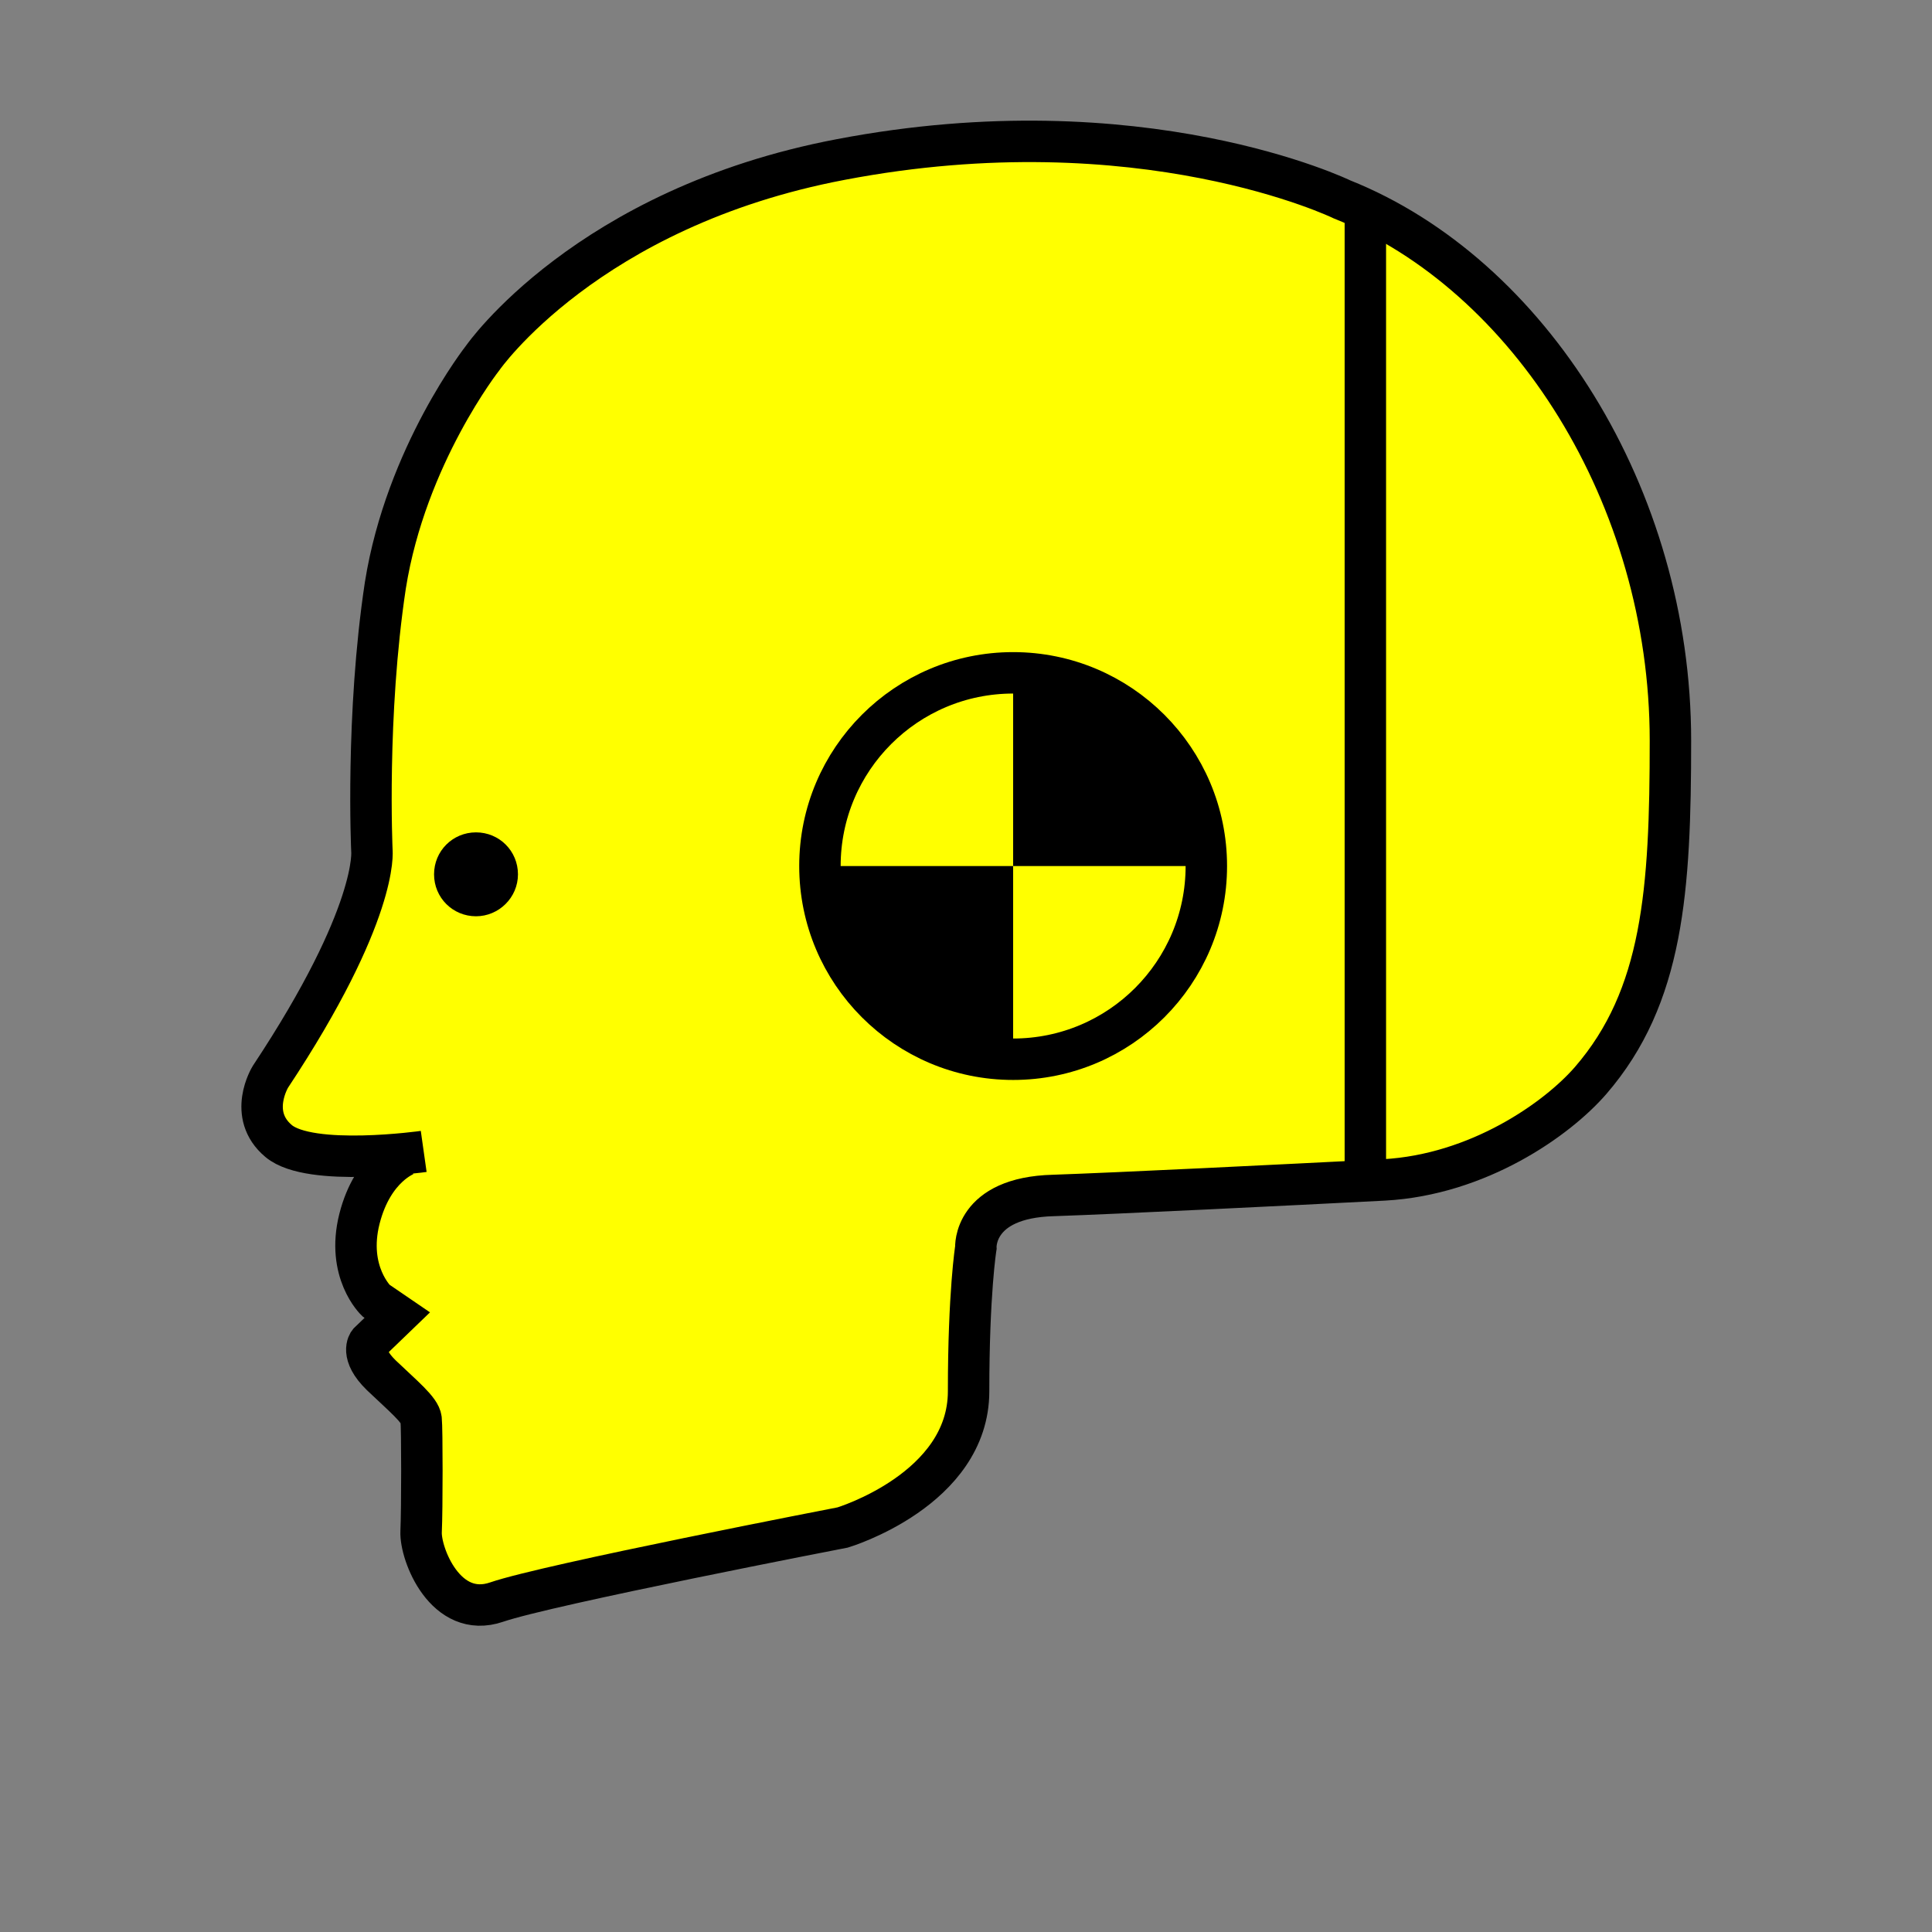 <?xml version="1.0" encoding="utf-8"?>
<!-- Generator: Adobe Illustrator 22.0.0, SVG Export Plug-In . SVG Version: 6.00 Build 0)  -->
<svg version="1.1" id="Layer_1" xmlns="http://www.w3.org/2000/svg" xmlns:xlink="http://www.w3.org/1999/xlink" x="0px" y="0px"
	 viewBox="0 0 373 373" enable-background="new 0 0 373 373" xml:space="preserve">
<rect x="0" y="0" width="373" height="373" fill="#808080" stroke="none"/>
<g display="none">
	
		<rect x="35.6" y="35.6" display="inline" fill="#FFFFFF" stroke="#000000" stroke-width="4" stroke-miterlimit="10" width="334.4" height="334.4"/>
</g>
<g display="none">
	<rect display="inline" fill="#010101" width="334.4" height="334.4"/>
</g>
<g>
	<rect x="50.8" y="32.5" display="none" width="219.5" height="219.5"/>
	<g display="none">
		<path display="inline" fill="#FFFF00" d="M50.9,142.4c0-60.6,49.1-109.8,109.8-109.8v109.8H50.9z"/>
		<path display="inline" d="M50.9,142.4c0,60.6,49.1,109.8,109.8,109.8V142.4H50.9z"/>
		<path display="inline" fill="#FFFF00" d="M270.4,142.4c0,60.6-49.1,109.8-109.8,109.8V142.4H270.4z"/>
		<path display="inline" d="M270.4,142.4c0-60.6-49.1-109.8-109.8-109.8v109.8H270.4z"/>
	</g>
	<g display="none">
		<path display="inline" fill="#FFFF00" d="M160.7,227.9c-47.3,0-85.5-38.3-85.5-85.5h85.5V227.9z"/>
		<path display="inline" d="M160.7,227.9c47.3,0,85.5-38.3,85.5-85.5h-85.5L160.7,227.9z"/>
		<path display="inline" fill="#FFFF00" d="M160.7,56.7c47.3,0,85.5,38.3,85.5,85.5h-85.5L160.7,56.7z"/>
		<path display="inline" d="M160.7,56.7c-47.3,0-85.5,38.3-85.5,85.5h85.5V56.7z"/>
	</g>
	<g>
		<g>
			<path fill="#FFFF00" stroke="#000000" stroke-width="8" stroke-miterlimit="10" d="M78.5,222.9c0,0-6.5,2.2-9.1,12.4
				c-2.6,10.3,3.2,15.8,3.2,15.8l4.1,2.8l-5.5,5.3c0,0-1.8,2.2,2.4,6.3c4.3,4.1,7.5,6.7,7.7,8.5c0.2,1.8,0.2,17.4,0,21.7
				c-0.2,4.3,4.7,17,14.6,13.6c9.9-3.4,66.8-14.4,66.8-14.4s24.3-7.3,24.3-26.3c0-19,1.4-27.7,1.4-27.7s-0.6-9.7,15-10.1
				c11.9-0.4,44.4-2,63.8-3c18.2-1,33.4-11.7,39.9-19.2c14-16.2,15.4-36.7,15.4-65.6c0-47.2-27.3-90.1-63.4-104.5
				c0,0-38.7-18.8-96.8-7.7c-49,9.3-69.1,38.3-69.1,38.3s-14.8,18.8-18.8,43.9c-3.8,25.1-2.6,51.2-2.6,51.2s1.4,12-19.6,43.7
				c0,0-4.5,7.3,1.6,12.4c6.1,5.1,28,2,28,2"/>
			<path d="M100,168.8c0-4.5-3.6-8.1-8.1-8.1c-4.5,0-8.1,3.6-8.1,8.1c0,4.5,3.6,8.1,8.1,8.1C96.3,176.9,100,173.3,100,168.8z"/>
			<circle fill="#FFFF00" stroke="#000000" stroke-width="8" stroke-miterlimit="10" cx="195.6" cy="167.2" r="37.3"/>
			<path d="M195.6,129.9v37.3h37.3C232.7,167.2,233.3,132.7,195.6,129.9z"/>
			<rect x="260" y="41.2" display="none" width="6.9" height="187.1"/>
			<path d="M158.3,167.2h37.3v37.3C195.6,204.6,161,204.9,158.3,167.2z"/>
		</g>
		<line fill="none" stroke="#000000" stroke-width="8" stroke-miterlimit="10" x1="263.6" y1="40.4" x2="263.6" y2="229"/>
	</g>
	<g display="none">
		<path fill="none" stroke="#000000" stroke-width="15.139" stroke-miterlimit="10" d="M160.7,32.6c60.6,0,109.8,49.1,109.8,109.8
			s-49.1,109.8-109.8,109.8S50.9,203,50.9,142.4C50.9,81.7,100,32.6,160.7,32.6z"/>
		<path display="inline" fill="none" stroke="#FFFF00" stroke-width="4" stroke-miterlimit="10" d="M160.7,32.6
			c60.6,0,109.8,49.1,109.8,109.8s-49.1,109.8-109.8,109.8S50.9,203,50.9,142.4C50.9,81.7,100,32.6,160.7,32.6z"/>
	</g>
</g>
</svg>
